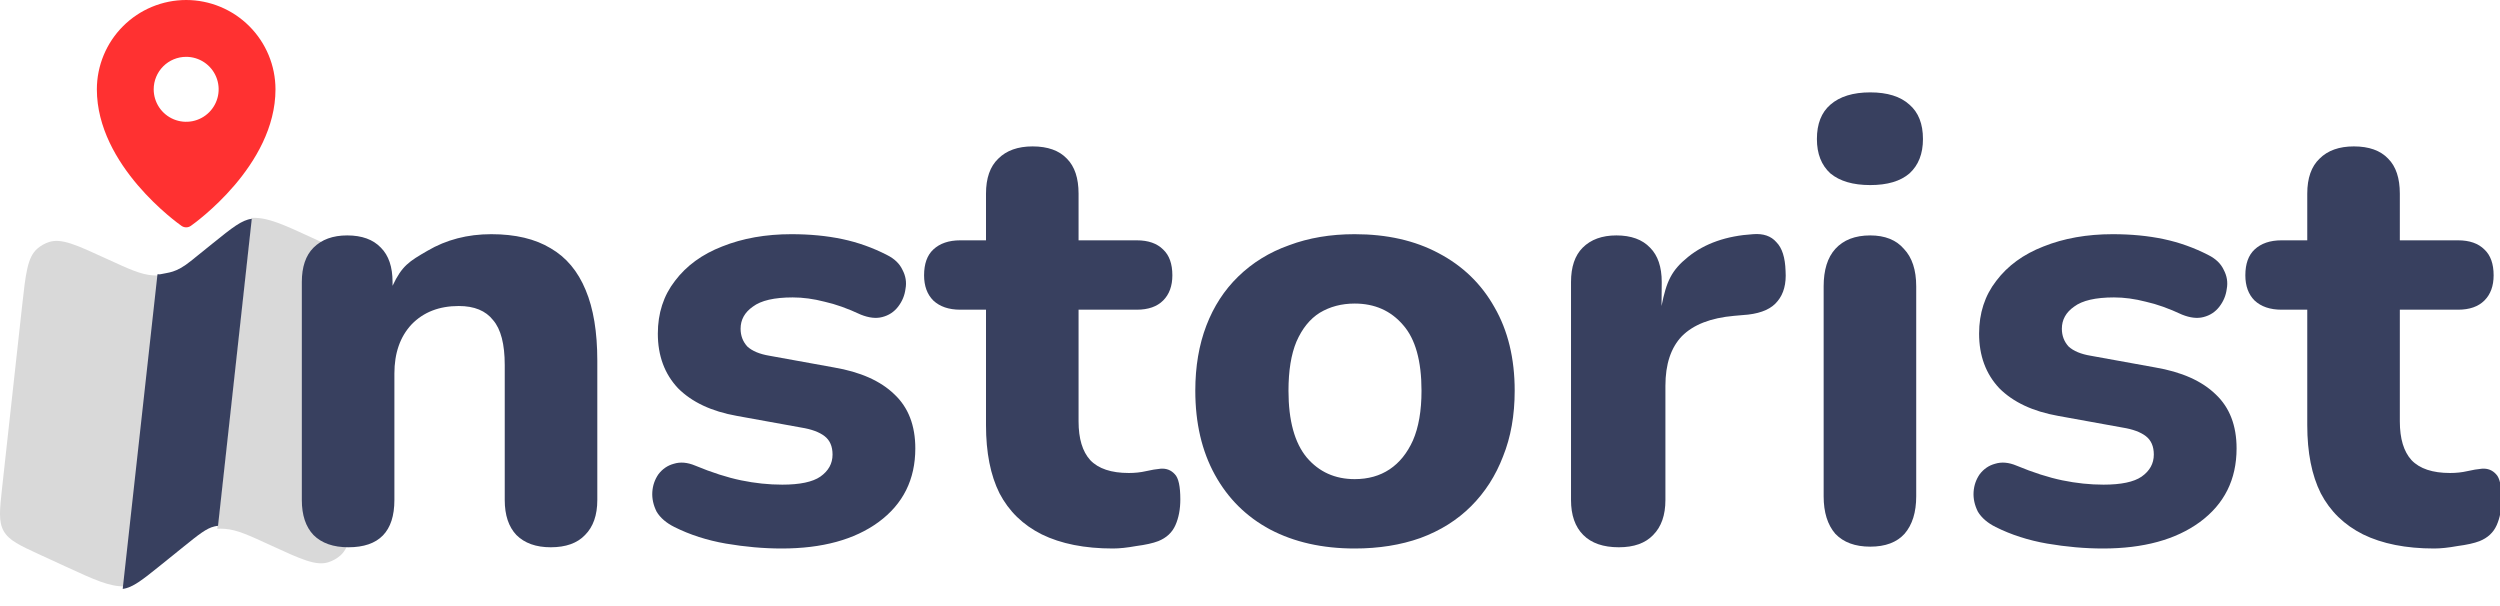<svg width="433" height="105" viewBox="0 0 433 105" fill="none" xmlns="http://www.w3.org/2000/svg">
<g clip-path="url(#clip0_325_2007)">
<path d="M64.759 47.311C65.682 48.943 65.461 50.95 65.02 54.962L61.583 86.218C60.959 91.887 60.648 94.717 58.954 96.209C58.354 96.735 57.652 97.132 56.891 97.375C54.745 98.062 52.155 96.87 46.976 94.487L46.897 94.451C42.996 92.658 41.03 91.755 38.959 91.6C38.523 91.568 38.08 91.558 37.639 91.576L43.559 37.732L43.735 37.732C46.422 37.666 48.952 38.831 54.011 41.16L58.335 43.148C62.003 44.836 63.837 45.68 64.759 47.311Z" fill="#D9D9D9"/>
<path d="M0.381 84.333L3.819 53.073C4.442 47.404 4.753 44.573 6.447 43.082C7.047 42.555 7.749 42.158 8.51 41.915C10.656 41.229 13.246 42.42 18.425 44.804L18.504 44.84C22.405 46.633 24.371 47.536 26.442 47.69C26.881 47.723 27.322 47.731 27.763 47.715L21.842 101.558L21.666 101.562C18.978 101.628 16.449 100.464 11.39 98.135L7.066 96.146C3.398 94.458 1.564 93.614 0.642 91.983C-0.281 90.352 -0.06 88.344 0.381 84.333Z" fill="#D9D9D9"/>
<path d="M27.776 47.5C27.563 47.546 27.491 47.473 27.276 47.5L21.252 101.997C22.984 101.788 24.661 100.438 27.945 97.793L31.814 94.674C34.434 92.563 35.744 91.508 37.122 91.183C37.332 91.129 37.547 91.095 37.762 91.072L43.609 37.894C41.877 38.099 40.2 39.452 36.917 42.094L33.048 45.213C30.428 47.324 29.154 47.175 27.776 47.5Z" fill="#38405F"/>
<path d="M32.245 0C28.144 0.005 24.212 1.636 21.312 4.536C18.412 7.436 16.781 11.368 16.776 15.469C16.776 28.705 30.839 38.702 31.439 39.12C31.675 39.286 31.957 39.375 32.245 39.375C32.534 39.375 32.816 39.286 33.052 39.12C33.651 38.702 47.714 28.705 47.714 15.469C47.709 11.368 46.078 7.436 43.178 4.536C40.278 1.636 36.346 0.005 32.245 0ZM32.245 9.844C33.358 9.844 34.445 10.174 35.37 10.792C36.295 11.41 37.016 12.288 37.442 13.316C37.868 14.344 37.979 15.475 37.762 16.566C37.545 17.657 37.009 18.66 36.223 19.446C35.436 20.233 34.434 20.769 33.343 20.986C32.252 21.203 31.12 21.091 30.093 20.666C29.065 20.24 28.186 19.519 27.568 18.594C26.95 17.669 26.62 16.581 26.62 15.469C26.62 13.977 27.213 12.546 28.268 11.491C29.323 10.436 30.753 9.844 32.245 9.844Z" fill="#FF3131"/>
<path d="M60.346 94.787C57.727 94.787 55.71 94.079 54.294 92.661C52.949 91.243 52.276 89.223 52.276 86.6V48.855C52.276 46.232 52.949 44.247 54.294 42.9C55.71 41.483 57.656 40.774 60.134 40.774C62.682 40.774 64.629 41.483 65.974 42.9C67.318 44.247 67.991 46.232 67.991 48.855V49.5C69.619 46.027 70.858 45.275 74.043 43.432C77.299 41.518 80.98 40.561 85.086 40.561C89.262 40.561 92.695 41.376 95.385 43.007C98.075 44.566 100.092 46.976 101.437 50.237C102.782 53.427 103.454 57.502 103.454 62.464V86.6C103.454 89.223 102.747 91.243 101.331 92.661C99.986 94.079 98.004 94.787 95.385 94.787C92.837 94.787 90.855 94.079 89.439 92.661C88.094 91.243 87.421 89.223 87.421 86.6V63.209C87.421 59.593 86.749 57.006 85.404 55.447C84.13 53.816 82.148 53.001 79.458 53.001C76.061 53.001 73.335 54.065 71.282 56.191C69.3 58.318 68.309 61.153 68.309 64.697V86.6C68.309 92.058 65.655 94.787 60.346 94.787Z" fill="#38405F"/>
<path d="M135.385 95C132.271 95 129.05 94.716 125.723 94.149C122.467 93.582 119.494 92.625 116.804 91.279C115.388 90.57 114.362 89.684 113.725 88.621C113.158 87.486 112.911 86.352 112.981 85.218C113.052 84.084 113.406 83.056 114.043 82.135C114.751 81.213 115.636 80.611 116.698 80.327C117.83 79.973 119.069 80.079 120.414 80.646C123.316 81.851 125.971 82.702 128.377 83.198C130.784 83.694 133.155 83.942 135.491 83.942C138.535 83.942 140.729 83.481 142.074 82.56C143.49 81.567 144.198 80.292 144.198 78.732C144.198 77.314 143.738 76.251 142.818 75.542C141.897 74.834 140.552 74.337 138.783 74.054L127.634 72.034C123.245 71.254 119.848 69.659 117.441 67.249C115.105 64.768 113.937 61.614 113.937 57.786C113.937 54.242 114.928 51.194 116.91 48.642C118.892 46.019 121.617 44.035 125.086 42.688C128.625 41.27 132.624 40.561 137.084 40.561C140.269 40.561 143.207 40.845 145.897 41.412C148.587 41.979 151.17 42.9 153.648 44.176C154.922 44.814 155.807 45.665 156.302 46.728C156.868 47.791 157.045 48.89 156.833 50.024C156.692 51.158 156.267 52.186 155.559 53.108C154.851 54.029 153.931 54.632 152.798 54.915C151.737 55.199 150.498 55.057 149.082 54.49C146.817 53.427 144.729 52.682 142.818 52.257C140.906 51.761 139.066 51.513 137.296 51.513C134.111 51.513 131.81 52.044 130.395 53.108C128.979 54.1 128.271 55.376 128.271 56.935C128.271 58.14 128.66 59.168 129.439 60.019C130.289 60.799 131.563 61.33 133.262 61.614L144.41 63.634C149.011 64.414 152.515 65.973 154.922 68.312C157.329 70.581 158.532 73.699 158.532 77.669C158.532 83.056 156.408 87.309 152.161 90.428C147.985 93.476 142.393 95 135.385 95Z" fill="#38405F"/>
<path d="M192.754 95C187.87 95 183.764 94.185 180.437 92.555C177.181 90.924 174.739 88.55 173.111 85.431C171.553 82.312 170.775 78.378 170.775 73.629V53.639H166.315C164.333 53.639 162.776 53.108 161.643 52.044C160.582 50.981 160.051 49.528 160.051 47.685C160.051 45.7 160.582 44.212 161.643 43.219C162.776 42.156 164.333 41.624 166.315 41.624H170.775V33.544C170.775 30.85 171.483 28.83 172.898 27.483C174.314 26.066 176.296 25.357 178.844 25.357C181.463 25.357 183.445 26.066 184.79 27.483C186.135 28.83 186.808 30.85 186.808 33.544V41.624H196.895C198.877 41.624 200.399 42.156 201.46 43.219C202.522 44.212 203.053 45.7 203.053 47.685C203.053 49.528 202.522 50.981 201.46 52.044C200.399 53.108 198.877 53.639 196.895 53.639H186.808V72.991C186.808 75.968 187.48 78.201 188.825 79.689C190.241 81.178 192.471 81.922 195.514 81.922C196.576 81.922 197.567 81.816 198.487 81.603C199.408 81.39 200.257 81.249 201.036 81.178C202.027 81.107 202.841 81.426 203.478 82.135C204.115 82.772 204.433 84.226 204.433 86.494C204.433 88.195 204.15 89.684 203.584 90.96C203.018 92.236 202.027 93.157 200.611 93.724C199.691 94.079 198.417 94.362 196.788 94.575C195.231 94.858 193.886 95 192.754 95Z" fill="#38405F"/>
<path d="M234.632 95C229.04 95 224.156 93.901 219.979 91.704C215.874 89.507 212.688 86.352 210.423 82.241C208.158 78.13 207.026 73.274 207.026 67.674C207.026 63.492 207.663 59.735 208.937 56.404C210.211 53.072 212.051 50.237 214.458 47.898C216.936 45.488 219.873 43.68 223.271 42.475C226.669 41.199 230.456 40.561 234.632 40.561C240.224 40.561 245.073 41.66 249.178 43.857C253.355 46.055 256.575 49.174 258.841 53.214C261.176 57.254 262.344 62.075 262.344 67.674C262.344 71.927 261.672 75.72 260.327 79.051C259.053 82.383 257.212 85.254 254.806 87.663C252.399 90.074 249.461 91.917 245.993 93.192C242.595 94.397 238.808 95 234.632 95ZM234.632 82.985C236.968 82.985 238.985 82.418 240.684 81.284C242.383 80.15 243.728 78.484 244.719 76.287C245.71 74.018 246.205 71.148 246.205 67.674C246.205 62.5 245.144 58.708 243.02 56.297C240.896 53.816 238.1 52.576 234.632 52.576C232.367 52.576 230.349 53.108 228.58 54.171C226.881 55.234 225.536 56.9 224.545 59.168C223.625 61.366 223.165 64.201 223.165 67.674C223.165 72.849 224.226 76.712 226.35 79.264C228.474 81.745 231.234 82.985 234.632 82.985Z" fill="#38405F"/>
<path d="M280.381 94.787C277.691 94.787 275.638 94.079 274.222 92.661C272.807 91.243 272.099 89.223 272.099 86.6V48.855C272.099 46.232 272.771 44.247 274.116 42.9C275.532 41.483 277.478 40.774 279.956 40.774C282.504 40.774 284.451 41.483 285.796 42.9C287.141 44.247 287.813 46.232 287.813 48.855L287.777 53C288.626 48.747 289.477 46.834 292.379 44.495C295.281 42.156 299.033 40.845 303.634 40.561C305.403 40.419 306.748 40.88 307.668 41.944C308.659 42.936 309.19 44.602 309.261 46.941C309.403 49.138 308.943 50.875 307.881 52.151C306.89 53.427 305.191 54.206 302.784 54.49L300.342 54.703C296.307 55.057 293.299 56.227 291.317 58.211C289.406 60.196 288.45 63.067 288.45 66.824V86.6C288.45 89.223 287.742 91.243 286.327 92.661C284.982 94.079 283 94.787 280.381 94.787Z" fill="#38405F"/>
<path d="M323.925 94.681C321.306 94.681 319.289 93.937 317.873 92.448C316.528 90.889 315.856 88.727 315.856 85.962V49.599C315.856 46.764 316.528 44.602 317.873 43.113C319.289 41.554 321.306 40.774 323.925 40.774C326.474 40.774 328.42 41.554 329.765 43.113C331.181 44.602 331.889 46.764 331.889 49.599V85.962C331.889 88.727 331.216 90.889 329.871 92.448C328.526 93.937 326.544 94.681 323.925 94.681ZM323.925 32.055C320.952 32.055 318.652 31.382 317.024 30.035C315.466 28.617 314.688 26.633 314.688 24.081C314.688 21.458 315.466 19.473 317.024 18.127C318.652 16.709 320.952 16 323.925 16C326.898 16 329.163 16.709 330.721 18.127C332.278 19.473 333.057 21.458 333.057 24.081C333.057 26.633 332.278 28.617 330.721 30.035C329.163 31.382 326.898 32.055 323.925 32.055Z" fill="#38405F"/>
<path d="M364.228 95C361.114 95 357.893 94.716 354.566 94.149C351.31 93.582 348.337 92.625 345.647 91.279C344.231 90.57 343.205 89.684 342.568 88.621C342.002 87.486 341.754 86.352 341.825 85.218C341.895 84.084 342.249 83.056 342.886 82.135C343.594 81.213 344.479 80.611 345.541 80.327C346.673 79.973 347.912 80.079 349.257 80.646C352.159 81.851 354.814 82.702 357.221 83.198C359.627 83.694 361.999 83.942 364.334 83.942C367.378 83.942 369.573 83.481 370.918 82.56C372.333 81.567 373.041 80.292 373.041 78.732C373.041 77.314 372.581 76.251 371.661 75.542C370.741 74.834 369.396 74.337 367.626 74.054L356.477 72.034C352.089 71.254 348.691 69.659 346.284 67.249C343.948 64.768 342.78 61.614 342.78 57.786C342.78 54.242 343.771 51.194 345.753 48.642C347.735 46.019 350.461 44.035 353.929 42.688C357.468 41.27 361.468 40.561 365.927 40.561C369.113 40.561 372.05 40.845 374.74 41.412C377.43 41.979 380.013 42.9 382.491 44.176C383.765 44.814 384.65 45.665 385.145 46.728C385.712 47.791 385.889 48.89 385.676 50.024C385.535 51.158 385.11 52.186 384.402 53.108C383.694 54.029 382.774 54.632 381.642 54.915C380.58 55.199 379.341 55.057 377.925 54.49C375.66 53.427 373.572 52.682 371.661 52.257C369.75 51.761 367.909 51.513 366.14 51.513C362.954 51.513 360.654 52.044 359.238 53.108C357.822 54.1 357.114 55.376 357.114 56.935C357.114 58.14 357.504 59.168 358.282 60.019C359.132 60.799 360.406 61.33 362.105 61.614L373.253 63.634C377.855 64.414 381.358 65.973 383.765 68.312C386.172 70.581 387.375 73.699 387.375 77.669C387.375 83.056 385.252 87.309 381.004 90.428C376.828 93.476 371.236 95 364.228 95Z" fill="#38405F"/>
<path d="M421.597 95C416.713 95 412.607 94.185 409.28 92.555C406.024 90.924 403.582 88.55 401.954 85.431C400.397 82.312 399.618 78.378 399.618 73.629V53.639H395.159C393.177 53.639 391.619 53.108 390.487 52.044C389.425 50.981 388.894 49.528 388.894 47.685C388.894 45.7 389.425 44.212 390.487 43.219C391.619 42.156 393.177 41.624 395.159 41.624H399.618V33.544C399.618 30.85 400.326 28.83 401.742 27.483C403.157 26.066 405.139 25.357 407.688 25.357C410.307 25.357 412.289 26.066 413.634 27.483C414.978 28.83 415.651 30.85 415.651 33.544V41.624H425.738C427.72 41.624 429.242 42.156 430.304 43.219C431.365 44.212 431.896 45.7 431.896 47.685C431.896 49.528 431.365 50.981 430.304 52.044C429.242 53.108 427.72 53.639 425.738 53.639H415.651V72.991C415.651 75.968 416.323 78.201 417.668 79.689C419.084 81.178 421.314 81.922 424.358 81.922C425.419 81.922 426.41 81.816 427.331 81.603C428.251 81.39 429.1 81.249 429.879 81.178C430.87 81.107 431.684 81.426 432.321 82.135C432.958 82.772 433.277 84.226 433.277 86.494C433.277 88.195 432.993 89.684 432.427 90.96C431.861 92.236 430.87 93.157 429.454 93.724C428.534 94.079 427.26 94.362 425.632 94.575C424.074 94.858 422.729 95 421.597 95Z" fill="#38405F"/>
</g>
<defs>
<clipPath id="clip0_325_2007">
<rect width="433" height="105" fill="white"/>
</clipPath>
</defs>
</svg>
